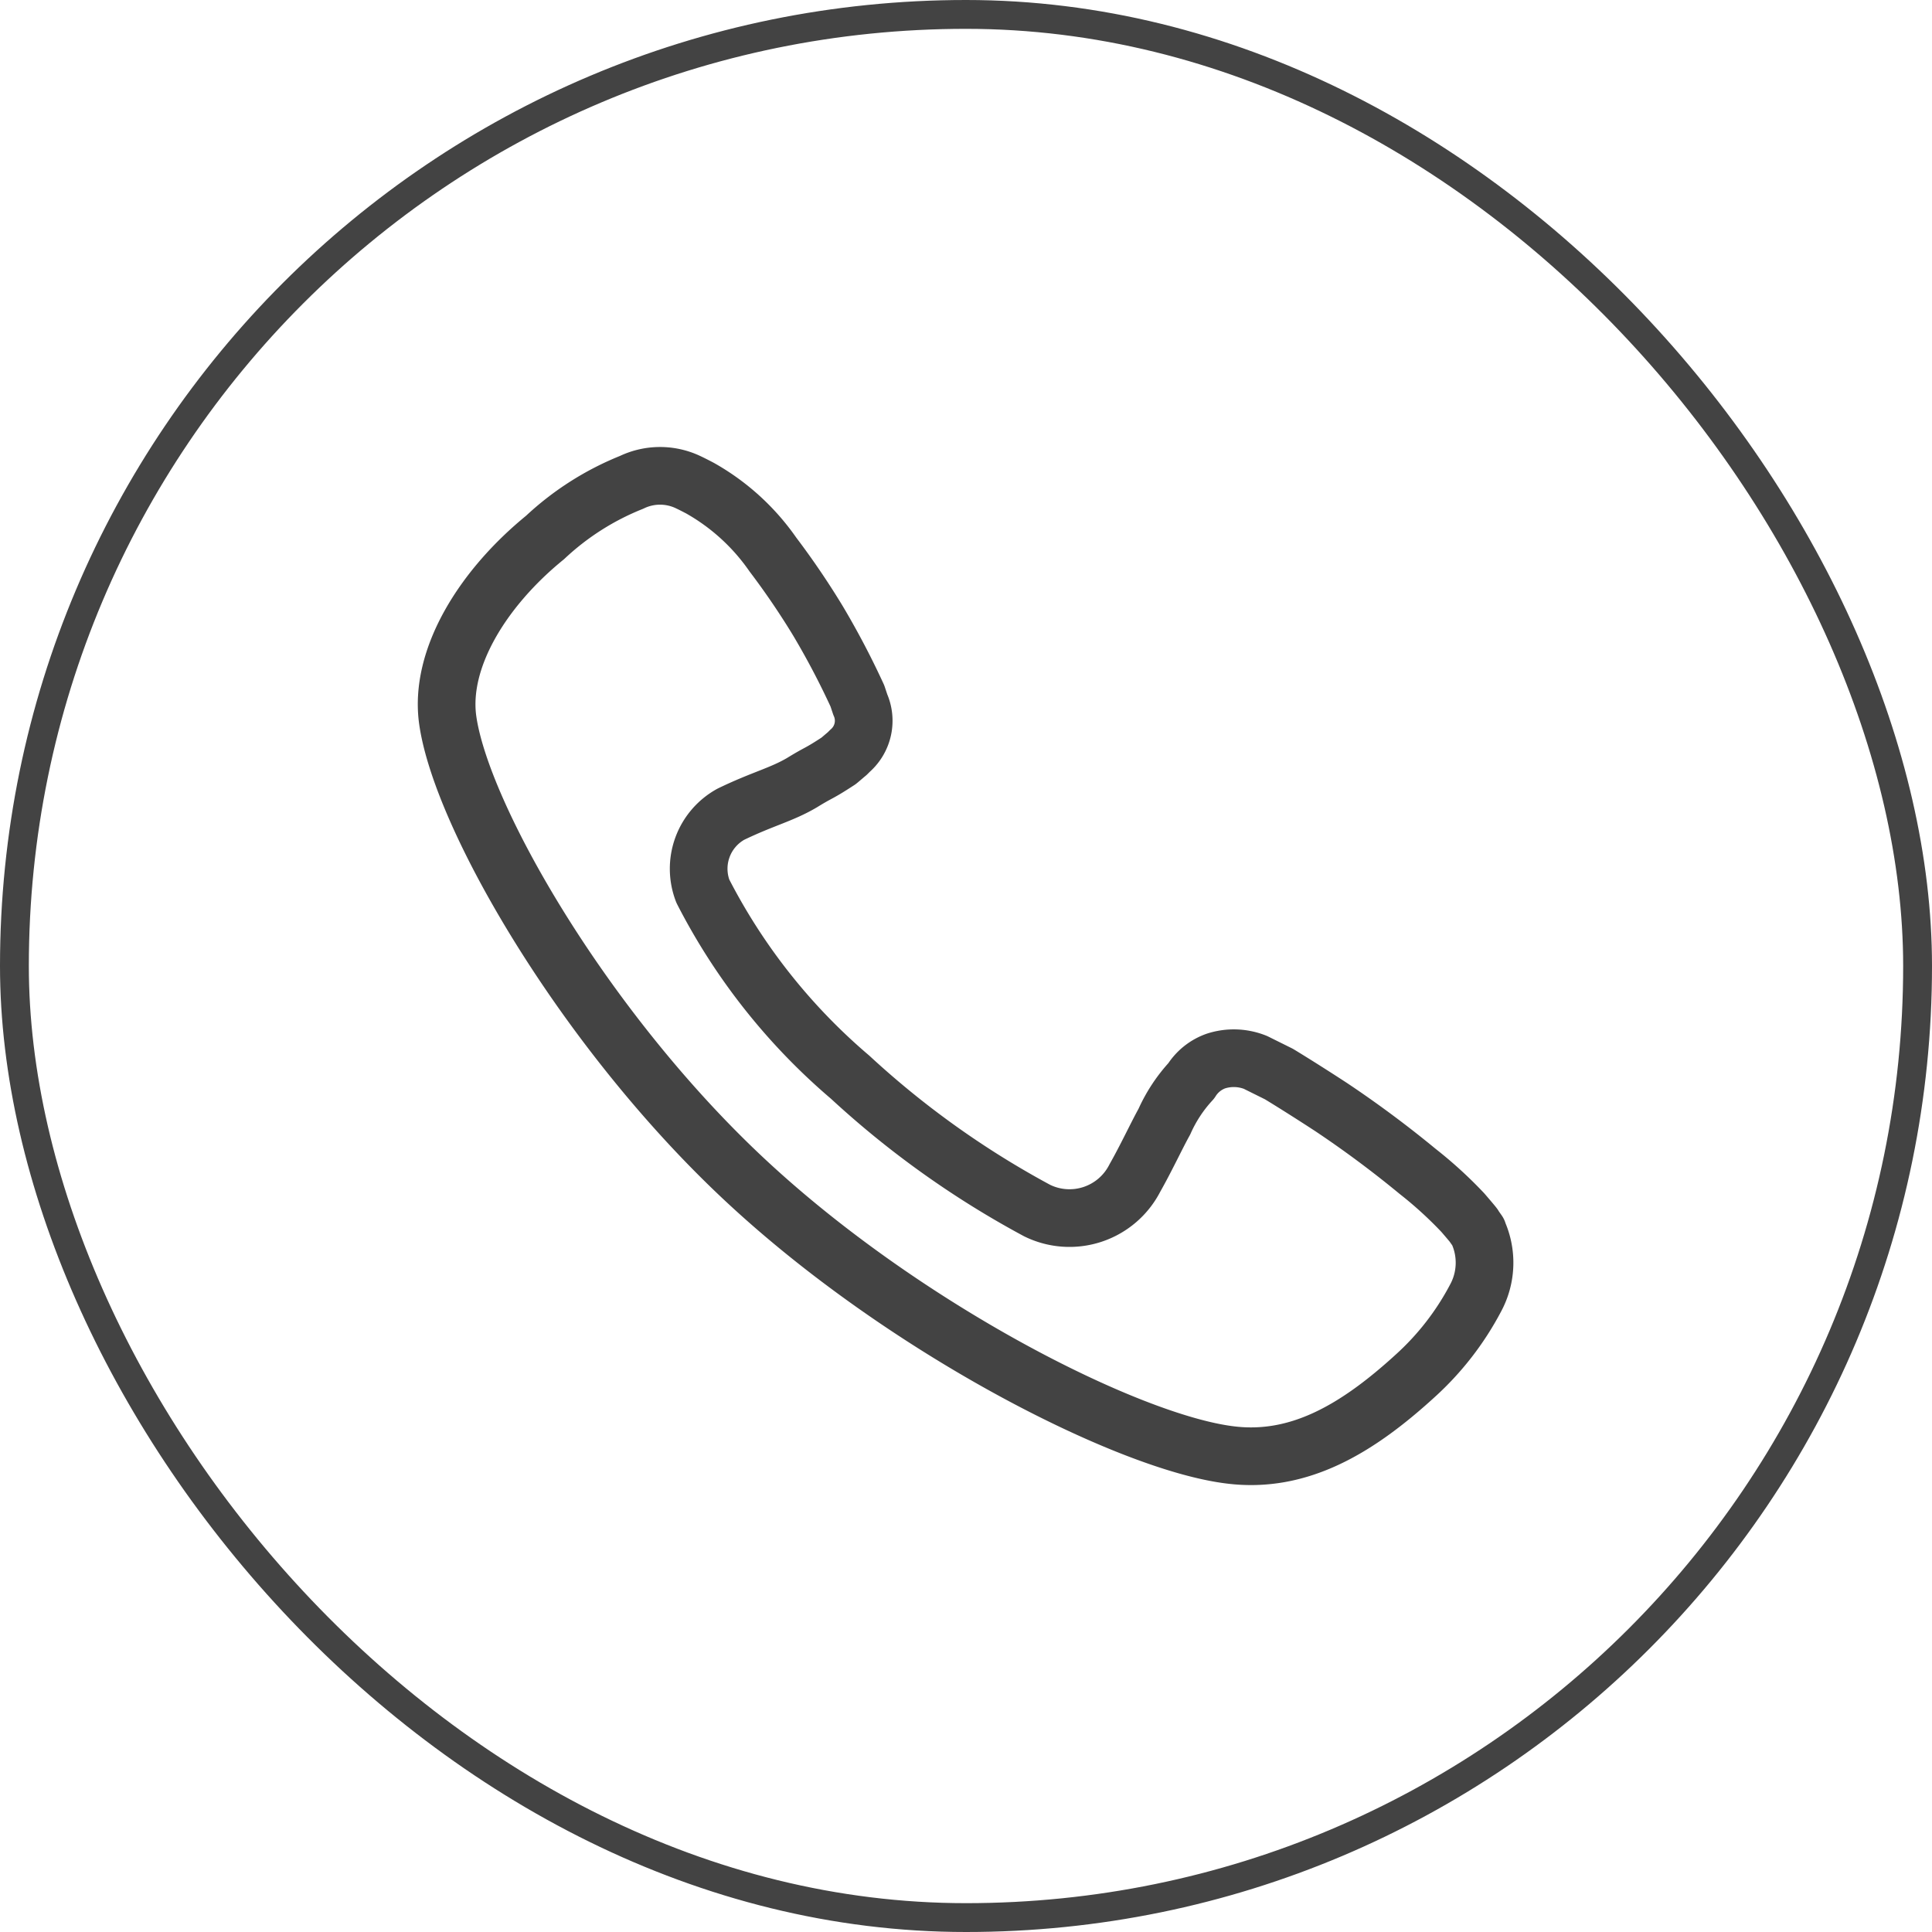 <svg id="组_36" data-name="组 36" xmlns="http://www.w3.org/2000/svg" width="67" height="67" viewBox="0 0 67 67">
  <defs>
    <style>
      .cls-1, .cls-2 {
        fill: #f75354;
        fill-opacity: 0;
        stroke: #434343;
        stroke-linejoin: round;
      }

      .cls-1 {
        stroke-width: 1px;
      }

      .cls-2 {
        stroke-width: 2px;
        fill-rule: evenodd;
      }
    </style>
  </defs>
  <rect id="圆角矩形_20_拷贝_3" data-name="圆角矩形 20 拷贝 3" class="cls-1" x="0.5" y="0.5" width="66" height="66" rx="33" ry="33"/>
  <path id="形状_13" data-name="形状 13" class="cls-2" d="M486.756,801.219l-0.147-.209c0.077,0.072-.38-0.458-0.38-0.458a14.275,14.275,0,0,0-1.564-1.427,37.233,37.233,0,0,0-3-2.231c-1.1-.718-1.868-1.181-1.821-1.151l-0.806-.4a2.02,2.02,0,0,0-1.363-.05,1.668,1.668,0,0,0-.864.69,5.2,5.2,0,0,0-.932,1.415c-0.285.515-.619,1.241-1.023,1.955a2.545,2.545,0,0,1-3.386,1.13,31.582,31.582,0,0,1-6.489-4.628,21.093,21.093,0,0,1-5.107-6.45,2.16,2.16,0,0,1,.968-2.667c1.12-.542,1.766-0.679,2.476-1.1,0.642-.394.517-0.264,1.262-0.75,0.031-.023.27-0.23,0.3-0.253l0.1-.1a1.382,1.382,0,0,0,.354-1.6l-0.1-.3a27.954,27.954,0,0,0-1.365-2.6,27.126,27.126,0,0,0-1.566-2.305,7.639,7.639,0,0,0-2.525-2.3s-0.334-.177-0.506-0.25a2.273,2.273,0,0,0-1.871.048,9.6,9.6,0,0,0-3,1.912c-2.16,1.759-3.675,4.2-3.374,6.334,0.471,3.332,4.7,10.678,10.232,15.873s13.352,9.174,16.9,9.608c2.381,0.3,4.4-.9,6.408-2.732a9.779,9.779,0,0,0,2.106-2.71,2.575,2.575,0,0,0,.077-2.293h0Zm0,0" transform="translate(-435.5 -758.5)"/>
</svg>
